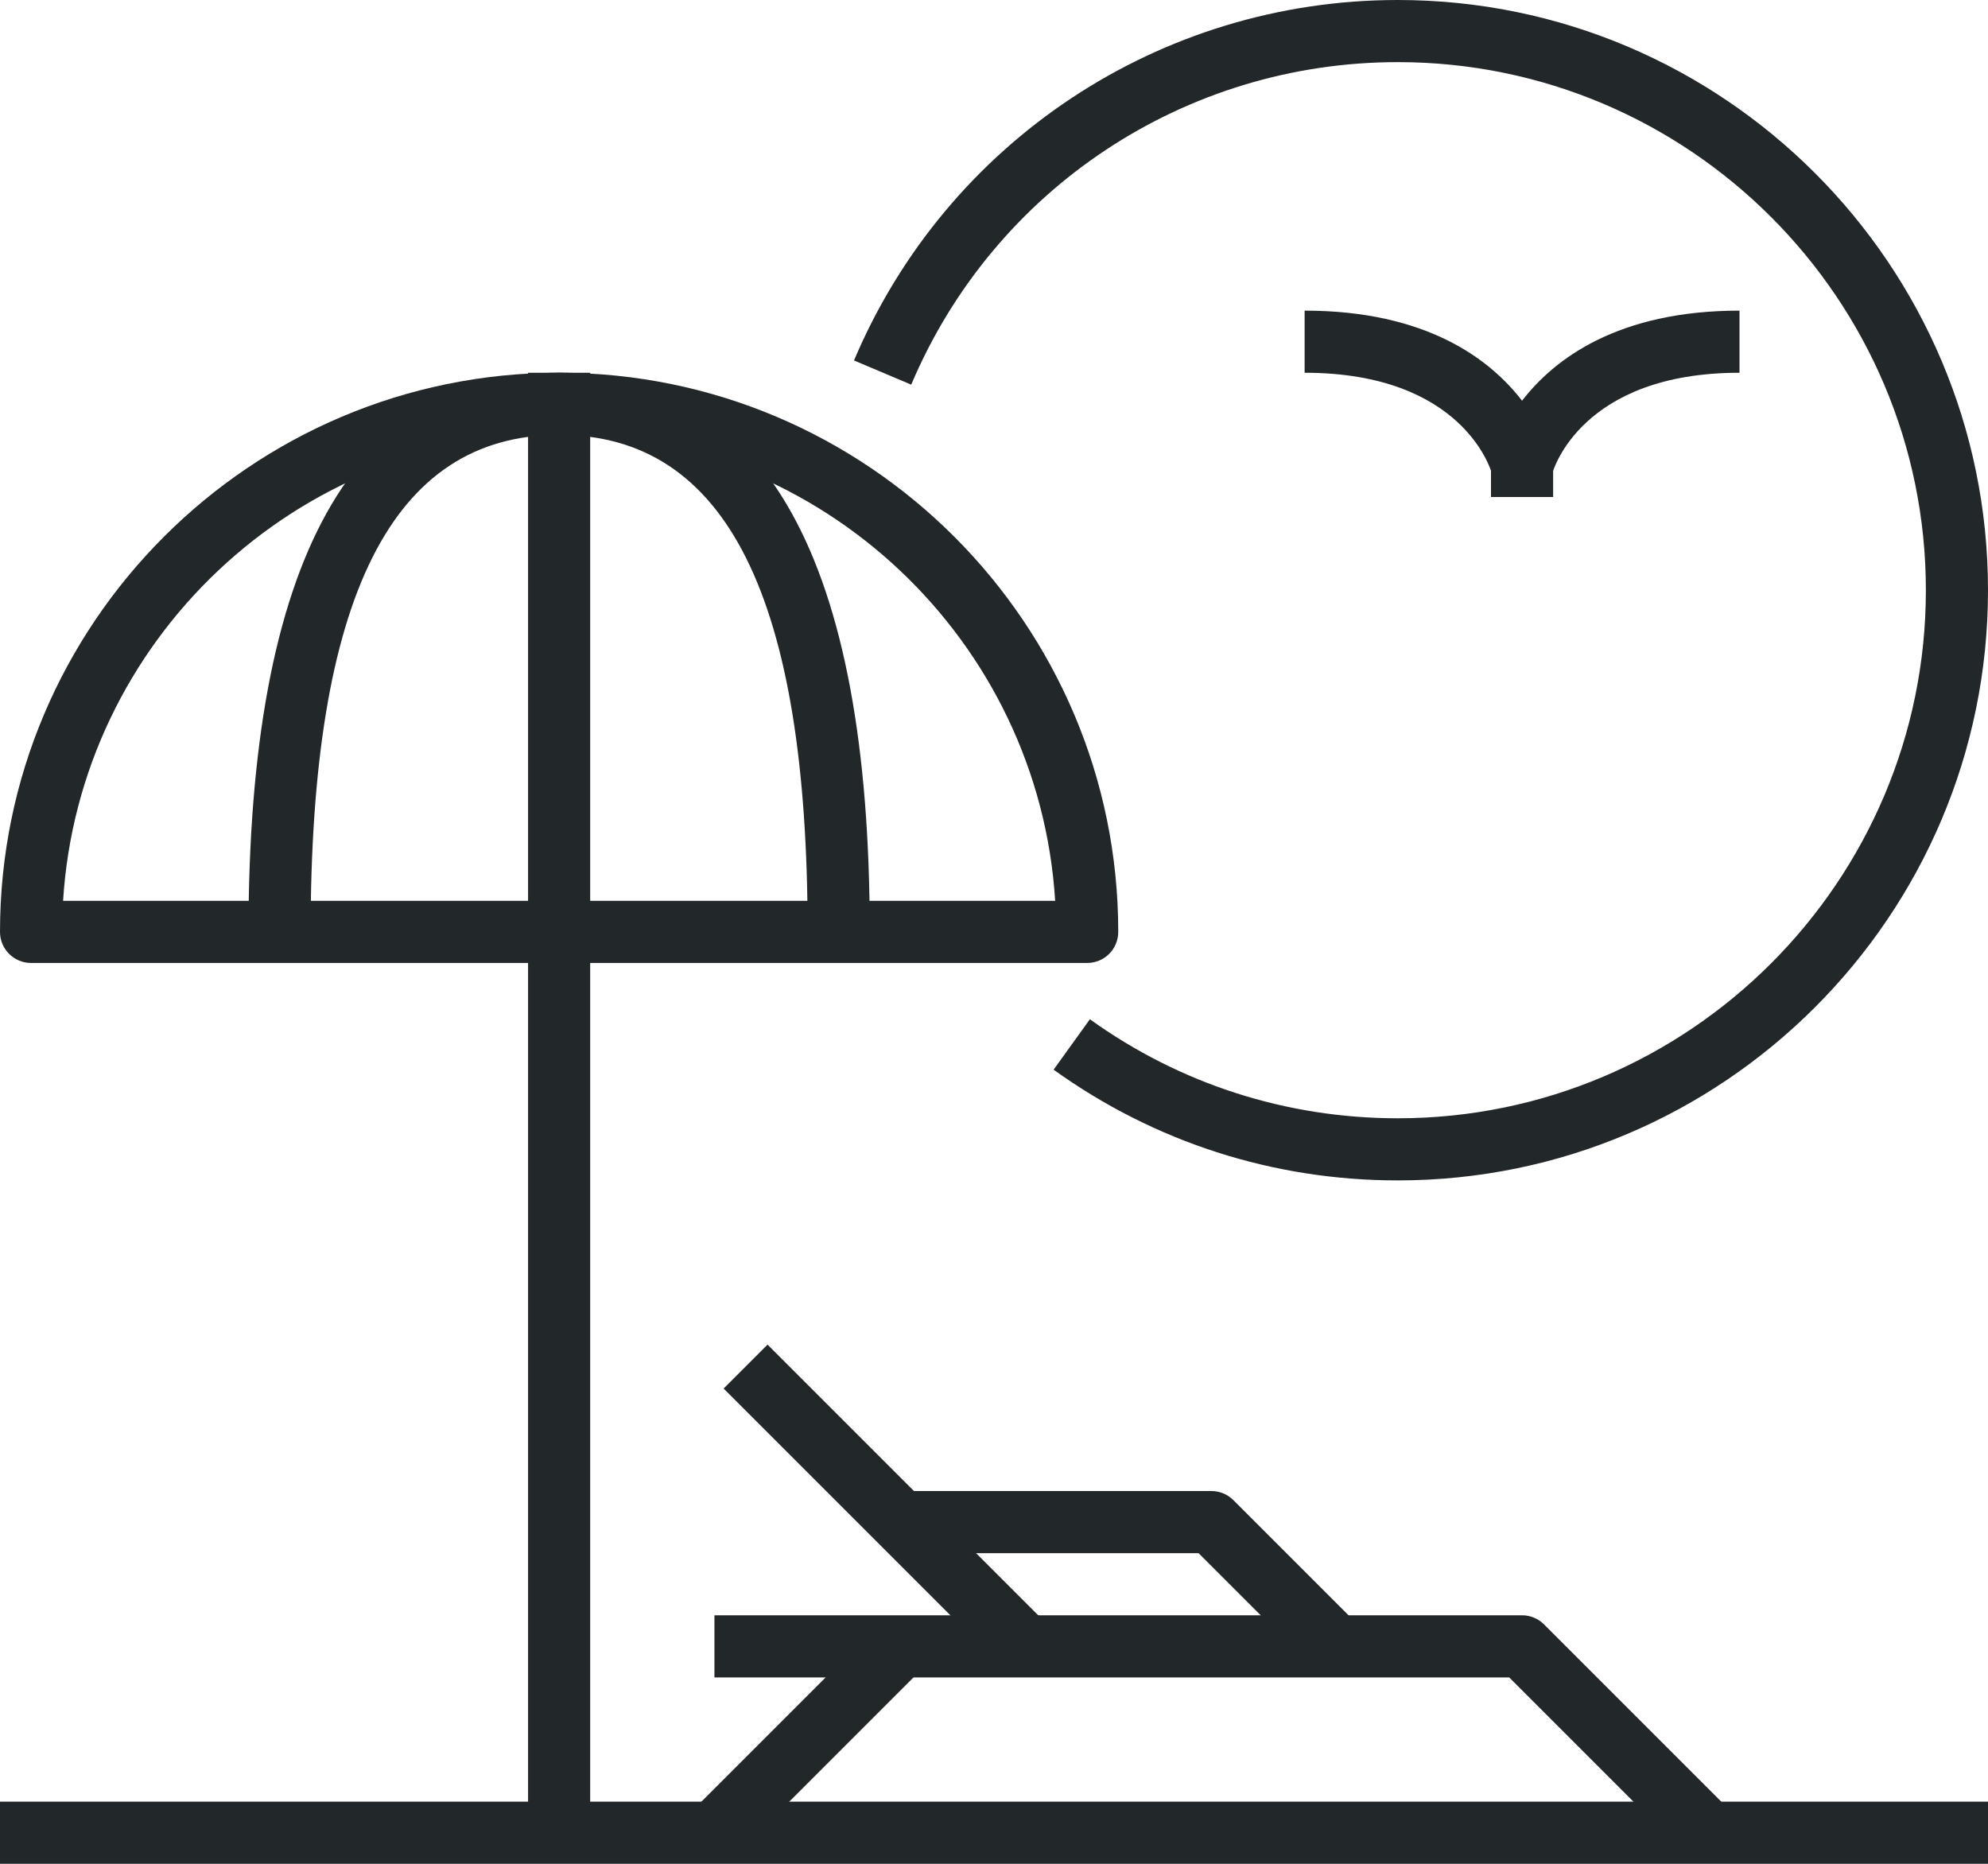 <?xml version="1.0" encoding="iso-8859-1"?>
<!-- Generator: Adobe Illustrator 17.0.0, SVG Export Plug-In . SVG Version: 6.00 Build 0)  -->
<!DOCTYPE svg PUBLIC "-//W3C//DTD SVG 1.1//EN" "http://www.w3.org/Graphics/SVG/1.1/DTD/svg11.dtd">
<svg version="1.1" id="_x32_5_x5F_beach_x5F_paradise"
	 xmlns="http://www.w3.org/2000/svg" xmlns:xlink="http://www.w3.org/1999/xlink" x="0px" y="0px" width="64px" height="60px"
	 viewBox="0 0 64 60" style="enable-background:new 0 0 64 60;" xml:space="preserve">
<g>
	<g>
		<g>
			<rect y="58" style="fill:#222829;" width="64" height="2"/>
		</g>
		<g>
			<rect x="17" y="12" style="fill:#222829;" width="2" height="47"/>
		</g>
		<g>
			<path style="fill:#222829;" d="M28,30h-2c0-10.767-2.617-16-8-16s-8,5.233-8,16H8c0-11.944,3.364-18,10-18S28,18.056,28,30z"/>
		</g>
		<g>
			<path style="fill:#222829;" d="M35,31H1c-0.552,0-1-0.447-1-1c0-9.925,8.075-18,18-18s18,8.075,18,18C36,30.553,35.552,31,35,31z
				 M2.031,29h31.938C33.451,20.642,26.486,14,18,14S2.549,20.642,2.031,29z"/>
		</g>
		<g>
			<path style="fill:#222829;" d="M54.293,59.707L48.586,54H23v-2h26c0.265,0,0.52,0.105,0.707,0.293l6,6L54.293,59.707z"/>
		</g>
		<g>
			
				<rect x="25" y="51.757" transform="matrix(0.707 0.707 -0.707 0.707 47.213 -1.983)" style="fill:#222829;" width="2" height="8.485"/>
		</g>
		<g>
			
				<rect x="22.136" y="47.5" transform="matrix(0.707 0.707 -0.707 0.707 42.642 -5.947)" style="fill:#222829;" width="12.728" height="2"/>
		</g>
		<g>
			<path style="fill:#222829;" d="M42.293,53.707L38.586,50H29v-2h10c0.265,0,0.52,0.105,0.707,0.293l4,4L42.293,53.707z"/>
		</g>
		<g>
			<g>
				<path style="fill:#222829;" d="M49.001,16c-0.004,0-0.007,0-0.011,0c-0.455,0-0.85-0.313-0.96-0.755
					C47.996,15.123,47.083,12,42,12v-2c3.925,0,5.97,1.564,7,2.9c1.03-1.336,3.075-2.9,7-2.9v2c-5.083,0-5.996,3.123-6.033,3.256
					C49.848,15.69,49.452,16,49.001,16z"/>
			</g>
			<g>
				<rect x="48" y="15" style="fill:#222829;" width="2" height="1"/>
			</g>
		</g>
		<g>
			<path style="fill:#222829;" d="M45,38c-4.006,0-7.837-1.232-11.081-3.565l1.168-1.623C37.988,34.897,41.416,36,45,36
				c9.374,0,17-7.626,17-17S54.374,2,45,2c-6.848,0-12.997,4.075-15.665,10.383l-1.842-0.779C30.475,4.555,37.347,0,45,0
				c10.477,0,19,8.523,19,19S55.477,38,45,38z"/>
		</g>
	</g>
</g>
</svg>
